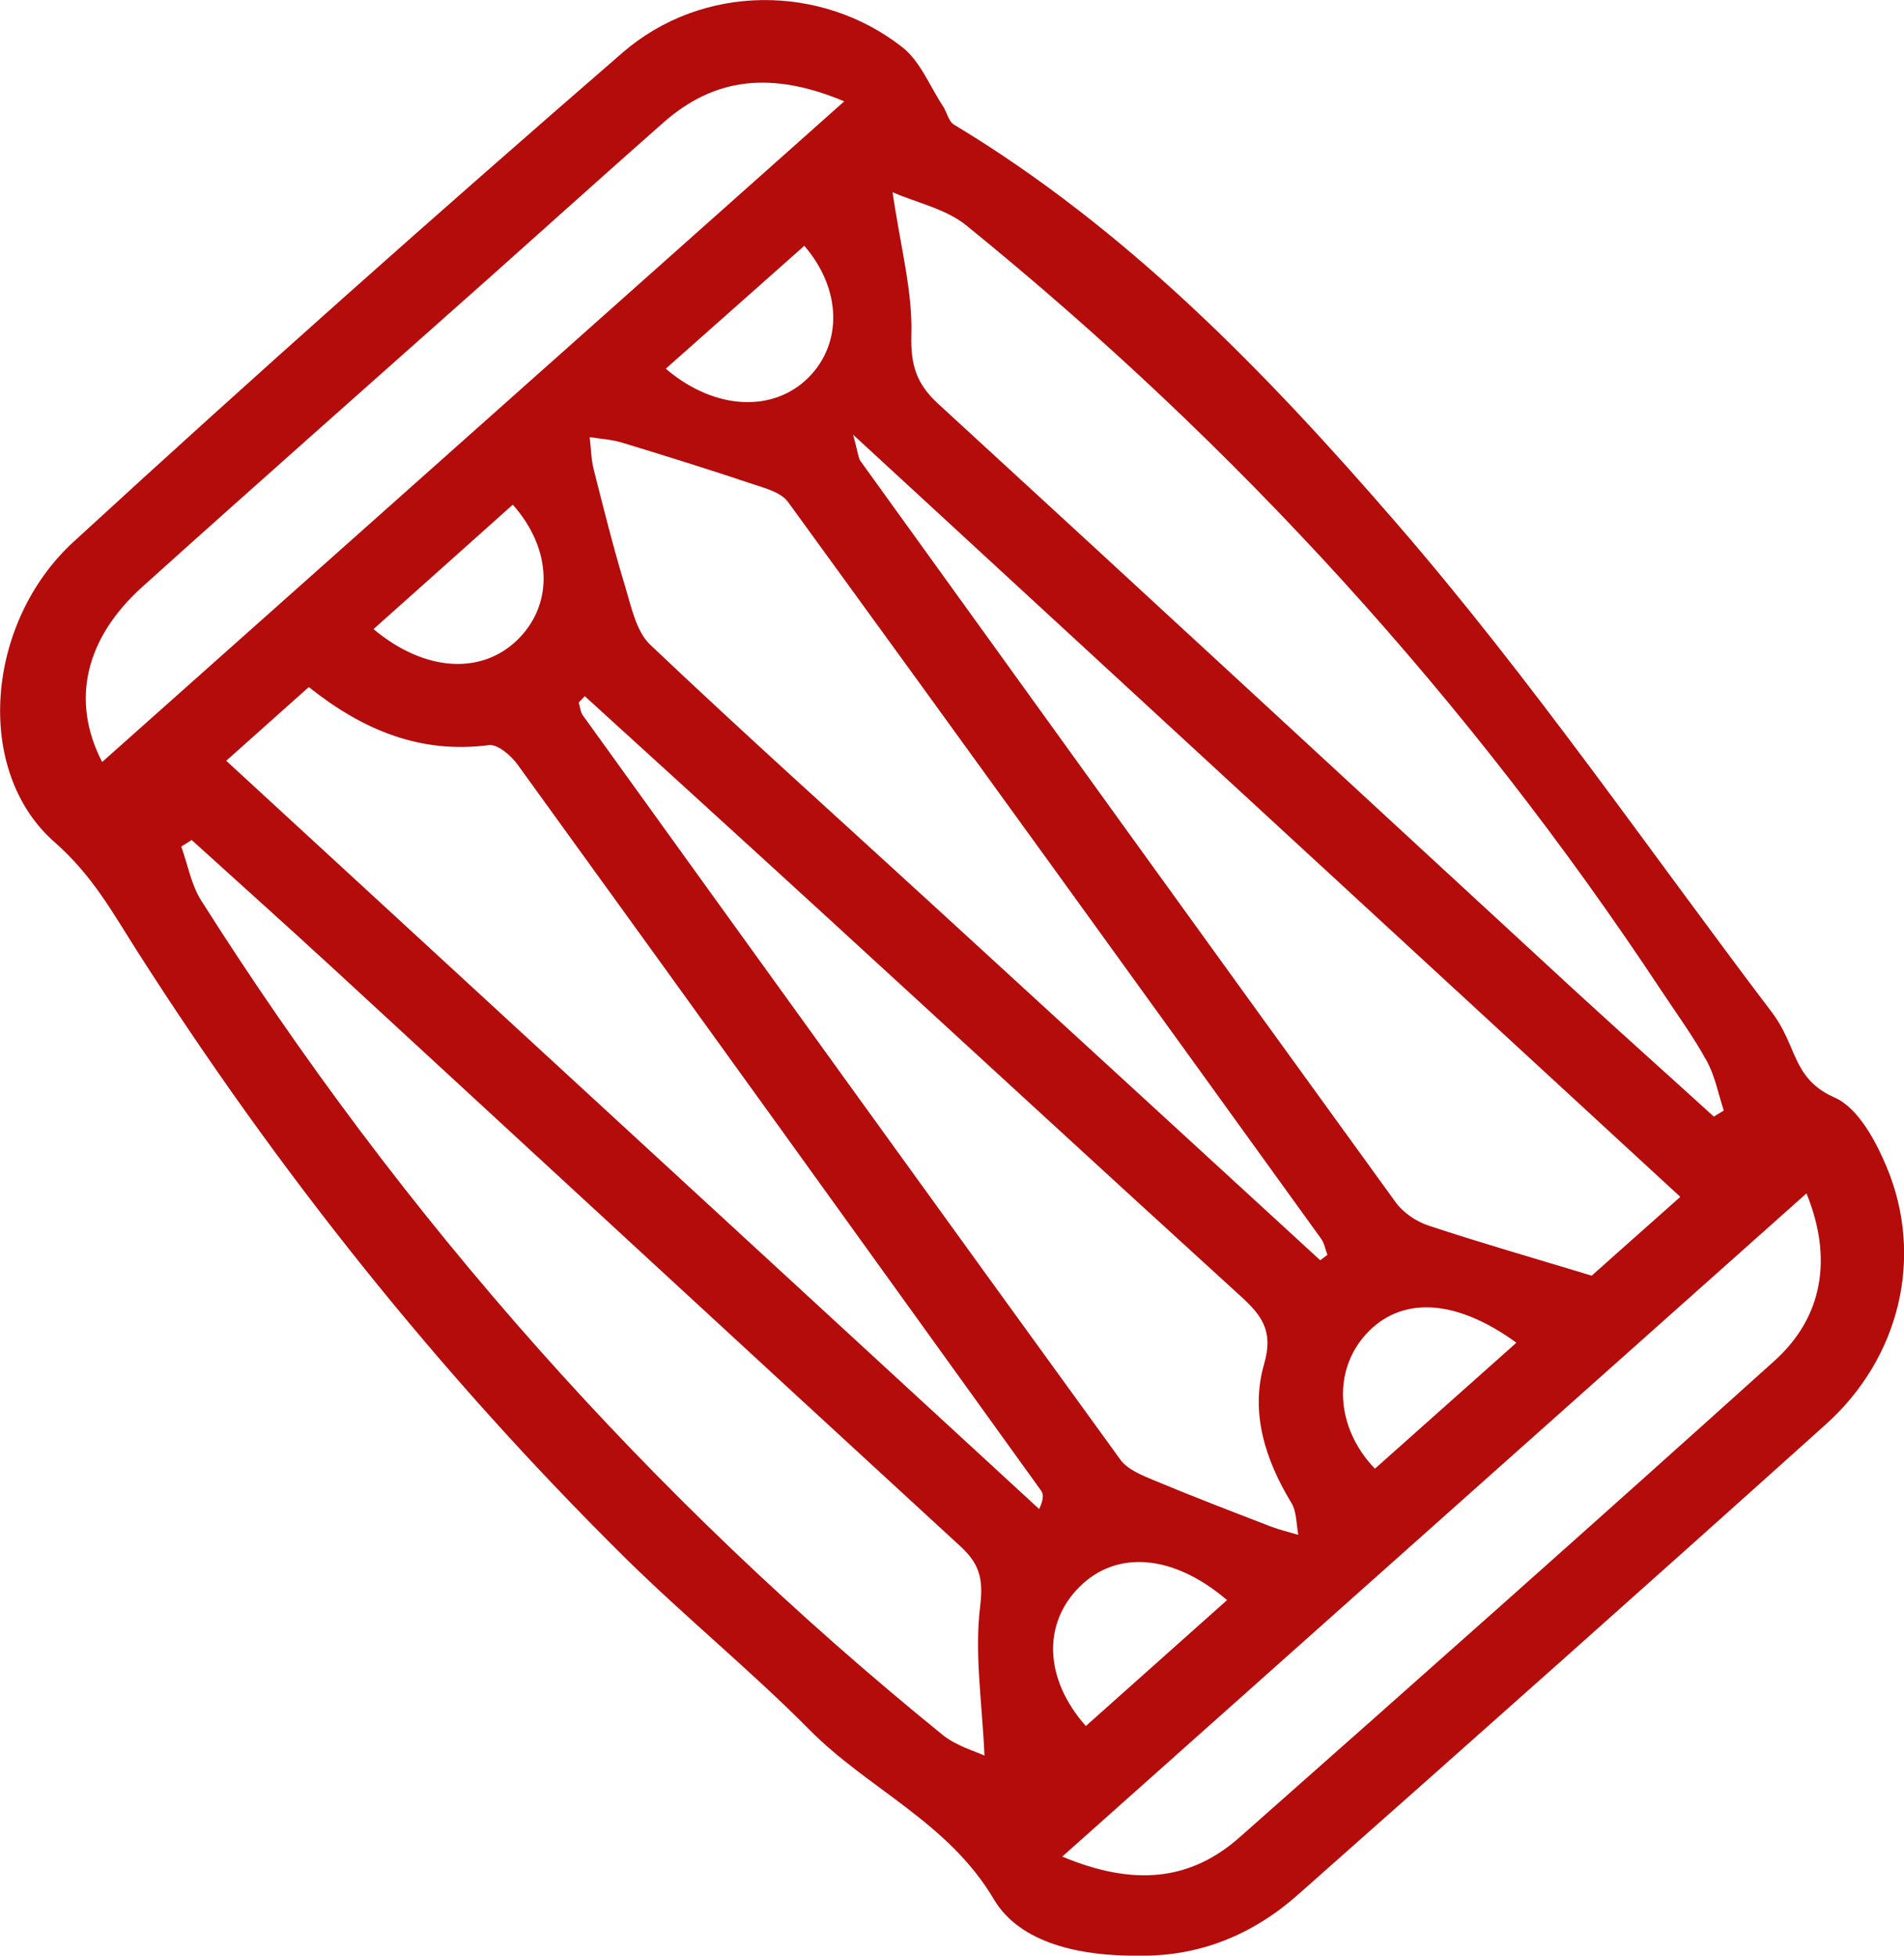 <svg width="37" height="38" viewBox="0 0 37 38" fill="none" xmlns="http://www.w3.org/2000/svg">
<g clip-path="url(#clip0_86_125)">
<path d="M22.116 38C21.026 38.01 19.829 37.775 19.313 36.904C18.426 35.403 16.872 34.764 15.735 33.615C14.576 32.445 13.289 31.399 12.118 30.24C8.523 26.681 5.39 22.75 2.67 18.488C2.194 17.743 1.799 17.01 1.06 16.363C-0.518 14.977 -0.277 12.095 1.426 10.531C4.934 7.308 8.498 4.144 12.097 1.024C13.656 -0.326 15.961 -0.317 17.534 0.917C17.883 1.19 18.066 1.672 18.323 2.061C18.401 2.179 18.433 2.359 18.539 2.422C21.91 4.452 24.619 7.254 27.143 10.172C29.752 13.185 32.022 16.49 34.434 19.672C34.58 19.864 34.692 20.087 34.787 20.31C34.969 20.742 35.115 21.09 35.653 21.327C36.105 21.526 36.445 22.157 36.661 22.671C37.392 24.414 36.925 26.38 35.48 27.677C32.072 30.74 28.647 33.784 25.217 36.82C24.342 37.593 23.308 38.021 22.116 38ZM33.304 21.696C33.369 21.657 33.433 21.619 33.498 21.579C33.391 21.256 33.328 20.908 33.166 20.614C32.902 20.134 32.576 19.689 32.273 19.231C28.54 13.59 24.034 8.643 18.777 4.379C18.381 4.058 17.819 3.942 17.345 3.735C17.5 4.801 17.736 5.659 17.71 6.509C17.694 7.095 17.811 7.46 18.23 7.845C22.348 11.622 26.448 15.419 30.558 19.206C31.469 20.042 32.389 20.864 33.304 21.696ZM3.725 16.322C3.657 16.364 3.589 16.407 3.522 16.449C3.649 16.8 3.715 17.19 3.91 17.498C7.826 23.682 12.625 29.09 18.315 33.708C18.587 33.929 18.959 34.03 19.131 34.113C19.087 33.093 18.933 32.132 19.048 31.204C19.114 30.664 19.024 30.375 18.658 30.041C14.59 26.303 10.533 22.554 6.47 18.812C5.562 17.977 4.64 17.152 3.725 16.322ZM32.653 23.256C27.303 18.327 22.04 13.478 16.578 8.446C16.677 8.807 16.678 8.897 16.721 8.958C20.184 13.763 23.648 18.57 27.125 23.366C27.27 23.565 27.523 23.736 27.76 23.814C28.749 24.142 29.75 24.429 30.931 24.787C31.337 24.424 31.95 23.881 32.653 23.256ZM4.396 14.782C9.702 19.666 14.948 24.494 20.194 29.322C20.286 29.123 20.278 29.029 20.23 28.962C16.843 24.256 13.456 19.551 10.057 14.855C9.93 14.679 9.668 14.455 9.499 14.478C8.163 14.652 7.043 14.181 6.001 13.35C5.469 13.824 4.975 14.265 4.396 14.782ZM25.656 24.488C25.703 24.453 25.75 24.418 25.795 24.383C25.755 24.277 25.737 24.158 25.673 24.069C22.226 19.293 18.779 14.517 15.314 9.754C15.184 9.574 14.889 9.492 14.653 9.414C13.803 9.13 12.946 8.861 12.089 8.601C11.887 8.539 11.669 8.527 11.459 8.494C11.485 8.705 11.486 8.921 11.538 9.125C11.73 9.882 11.919 10.64 12.145 11.386C12.267 11.784 12.36 12.267 12.638 12.53C14.454 14.253 16.32 15.925 18.166 17.618C20.665 19.907 23.161 22.198 25.656 24.488ZM11.364 13.527C11.325 13.568 11.285 13.61 11.246 13.651C11.273 13.735 11.278 13.835 11.328 13.903C14.804 18.728 18.281 23.551 21.774 28.365C21.913 28.555 22.19 28.665 22.424 28.763C23.172 29.076 23.929 29.365 24.686 29.658C24.863 29.726 25.048 29.769 25.23 29.824C25.189 29.616 25.2 29.375 25.097 29.205C24.585 28.362 24.292 27.444 24.566 26.501C24.751 25.864 24.521 25.56 24.111 25.187C21.381 22.7 18.665 20.196 15.941 17.701C14.419 16.307 12.891 14.918 11.364 13.527ZM35.105 23.188C30.274 27.493 25.515 31.733 20.642 36.075C22.03 36.654 23.127 36.55 24.089 35.7C27.564 32.629 31.032 29.55 34.478 26.446C35.425 25.595 35.619 24.449 35.105 23.188ZM1.985 14.806C6.769 10.547 11.533 6.306 16.406 1.969C14.993 1.378 13.888 1.504 12.892 2.381C11.77 3.37 10.658 4.373 9.541 5.368C7.283 7.377 5.016 9.377 2.769 11.4C1.653 12.404 1.371 13.617 1.985 14.806ZM23.845 31.091C22.79 30.191 21.695 30.121 20.981 30.83C20.258 31.547 20.29 32.622 21.101 33.538C21.999 32.736 22.898 31.936 23.845 31.091ZM29.468 26.09C28.273 25.22 27.218 25.19 26.55 25.919C25.898 26.629 25.95 27.736 26.718 28.538C27.612 27.742 28.507 26.944 29.468 26.09ZM7.258 12.224C8.252 13.057 9.355 13.115 10.054 12.434C10.757 11.75 10.739 10.68 9.965 9.806C9.082 10.595 8.2 11.385 7.258 12.224ZM12.938 7.164C13.892 7.98 15.037 8.018 15.718 7.329C16.373 6.665 16.355 5.618 15.63 4.776C14.748 5.558 13.868 6.339 12.938 7.164Z" fill="#B40B0B"/>
</g>
<defs>
<clipPath id="clip0_86_125">
<rect width="37" height="38" fill="white"/>
</clipPath>
</defs>
</svg>
